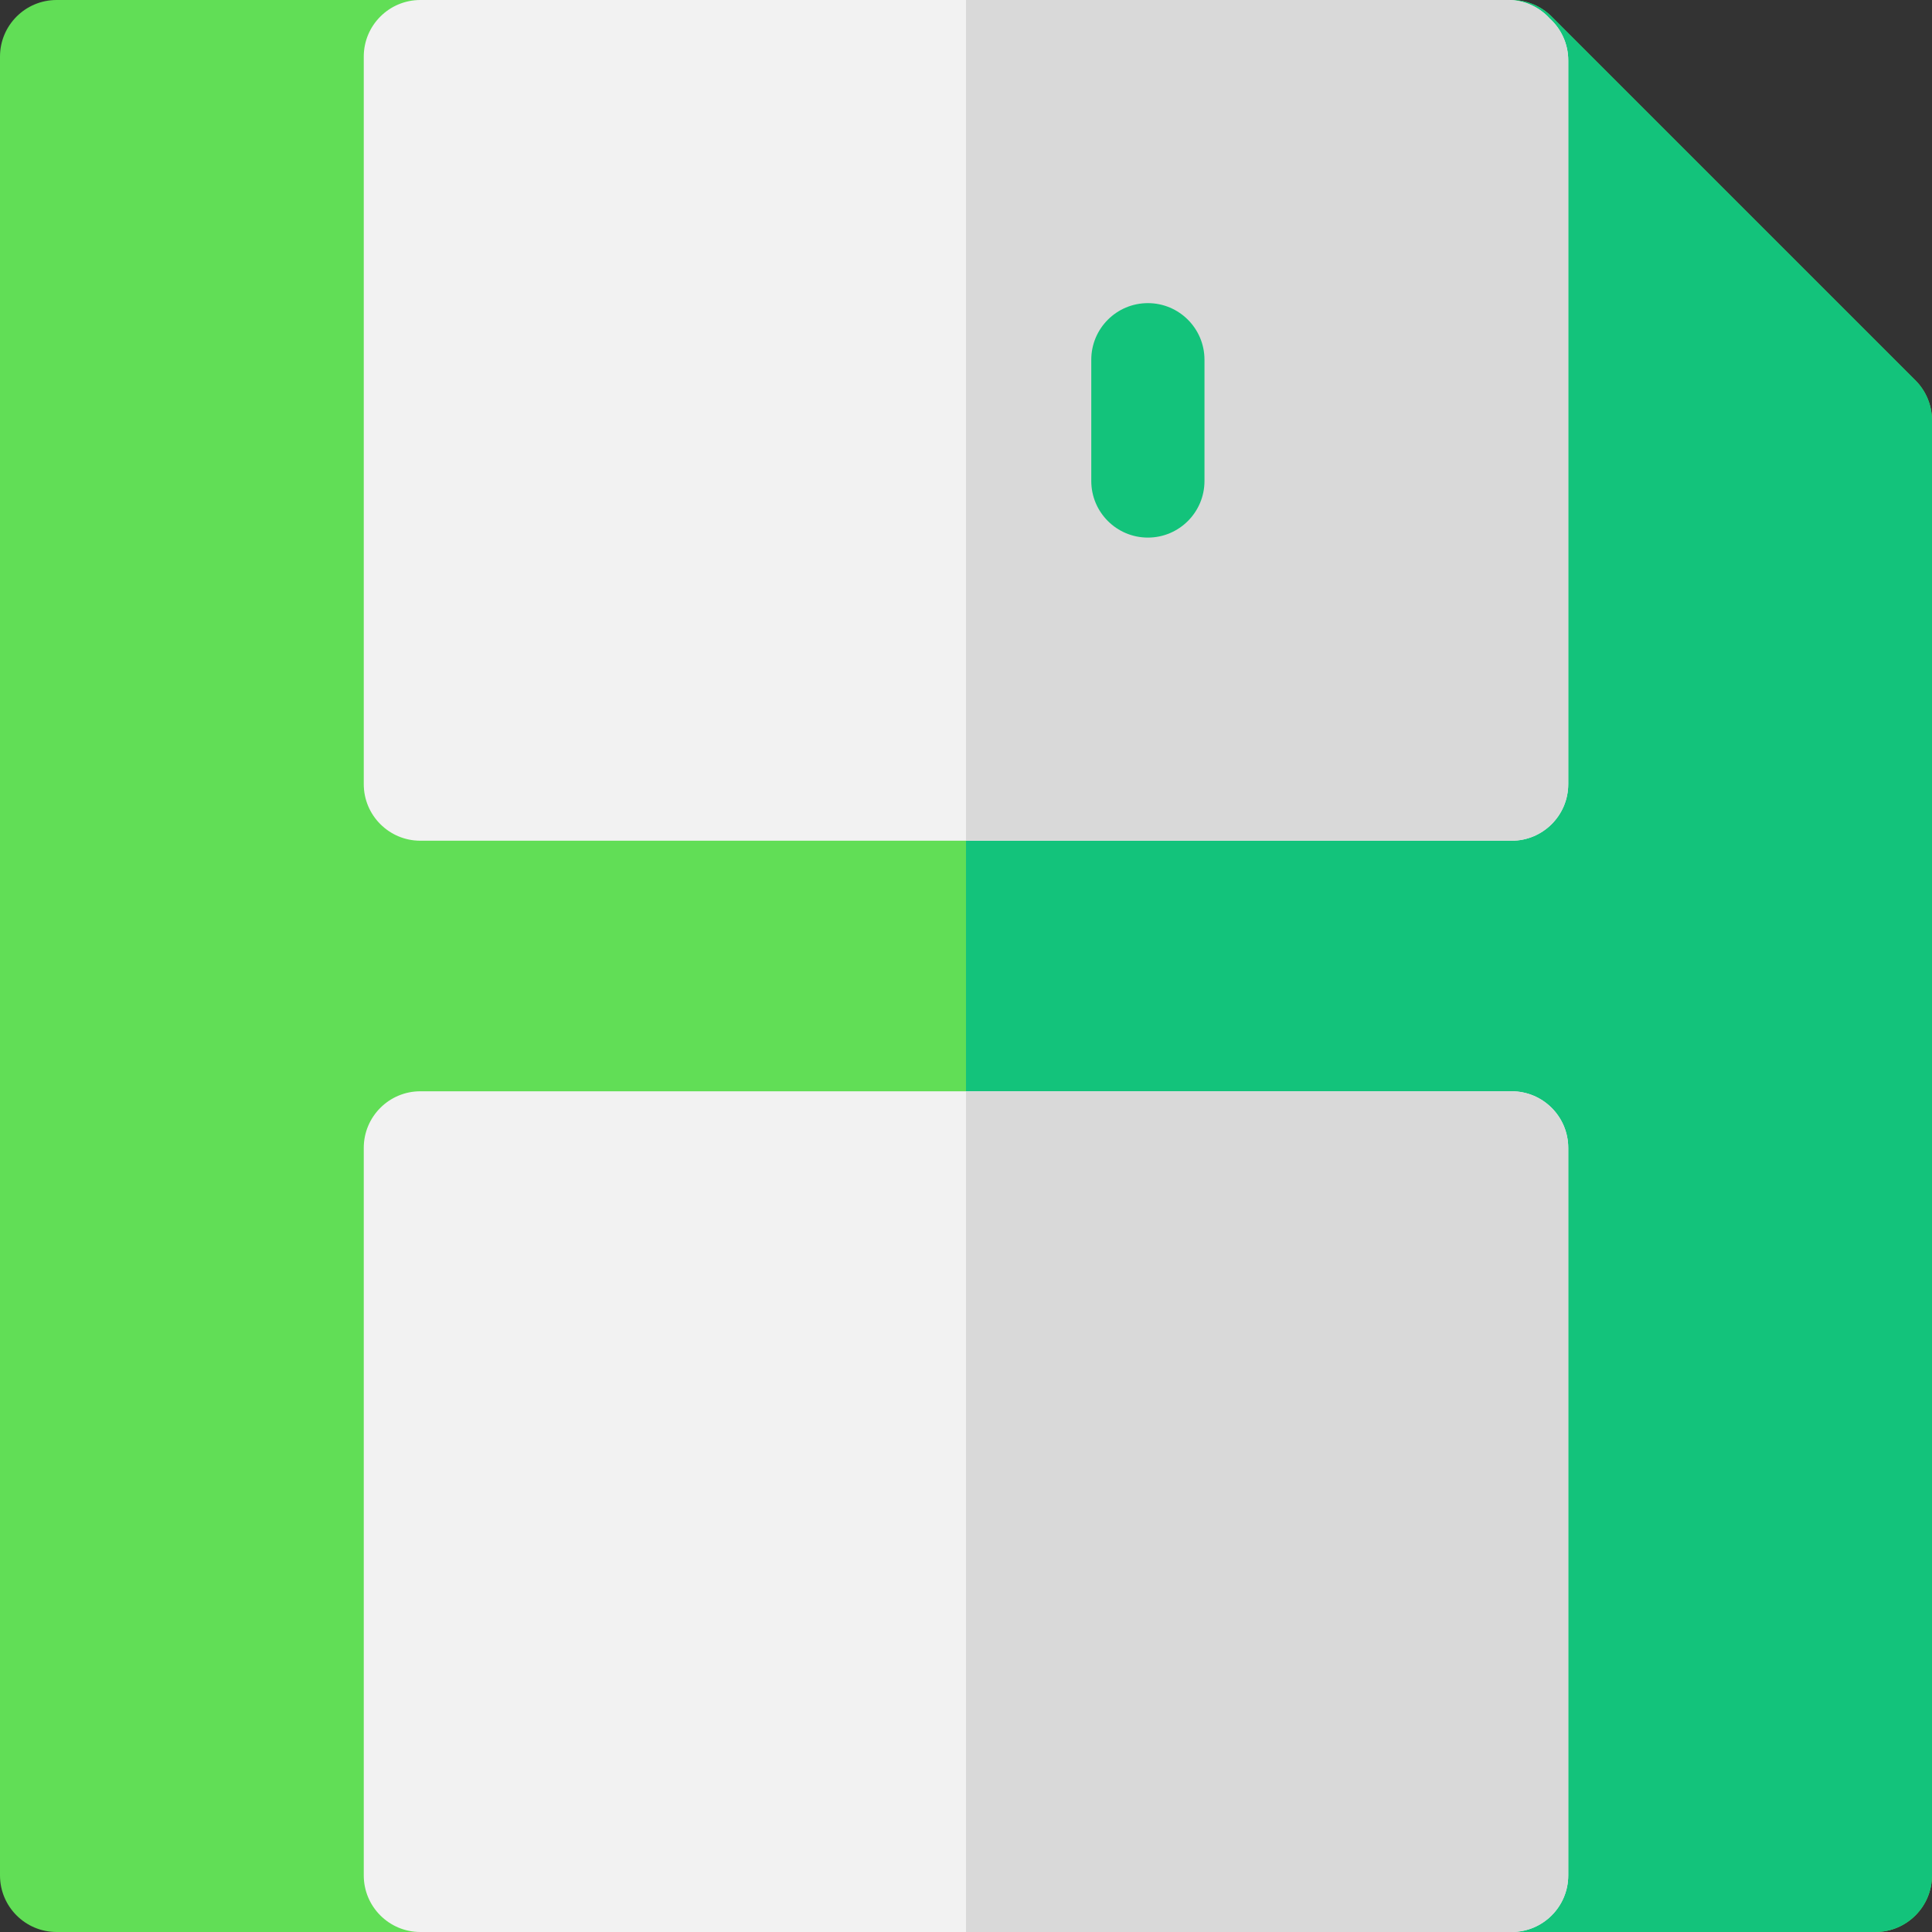 <?xml version="1.0" encoding="iso-8859-1"?>
<!-- Generator: Adobe Illustrator 19.0.0, SVG Export Plug-In . SVG Version: 6.00 Build 0)  -->
<svg version="1.1" id="Capa_1" xmlns="http://www.w3.org/2000/svg" xmlns:xlink="http://www.w3.org/1999/xlink" x="0px" y="0px"
	 viewBox="0 0 512 512" style="enable-background:new 0 0 512 512;" xml:space="preserve">
<rect x="0" y="0" width="512" height="512" fill="#333333" stroke="none"/>
<path style="fill:#61DE56;" d="M507.606,100.793l-96.4-96.399C408.394,1.58,404.578,0,400.6,0H15C6.716,0,0,6.716,0,15v482
	c0,8.284,6.716,15,15,15h482c8.284,0,15-6.716,15-15V111.399C512,107.421,510.42,103.606,507.606,100.793z"/>
<path style="fill:#13C37B;" d="M507.606,100.793l-96.4-96.399C408.394,1.58,404.578,0,400.6,0H256v512h241c8.284,0,15-6.716,15-15
	V111.399C512,107.421,510.42,103.606,507.606,100.793z"/>
<g>
	<path style="fill:#F2F2F2;" d="M400.6,289.2H111.4c-8.284,0-15,6.716-15,15V497c0,8.284,6.716,15,15,15h289.2
		c8.284,0,15-6.716,15-15V304.2C415.6,295.916,408.884,289.2,400.6,289.2z"/>
	<path style="fill:#F2F2F2;" d="M410.694,4.905C407.951,1.892,403.996,0,399.6,0H111.4c-8.284,0-15,6.716-15,15v192.8
		c0,8.284,6.716,15,15,15h289.2c8.284,0,15-6.716,15-15V16C415.6,11.604,413.708,7.648,410.694,4.905z"/>
</g>
<path style="fill:#D9D9D9;" d="M415.6,207.8V16c0-4.396-1.892-8.352-4.905-11.095C407.951,1.892,403.996,0,399.6,0H256v222.8h144.6
	C408.884,222.8,415.6,216.084,415.6,207.8z"/>
<path style="fill:#13C37B;" d="M304.199,80.333c-8.284,0-15,6.716-15,15v32.134c0,8.284,6.716,15,15,15s15-6.716,15-15V95.333
	C319.199,87.049,312.483,80.333,304.199,80.333z"/>
<path style="fill:#D9D9D9;" d="M400.6,512c8.284,0,15-6.716,15-15V304.2c0-8.284-6.716-15-15-15H256V512H400.6z"/>
<g>
</g>
<g>
</g>
<g>
</g>
<g>
</g>
<g>
</g>
<g>
</g>
<g>
</g>
<g>
</g>
<g>
</g>
<g>
</g>
<g>
</g>
<g>
</g>
<g>
</g>
<g>
</g>
<g>
</g>
</svg>

